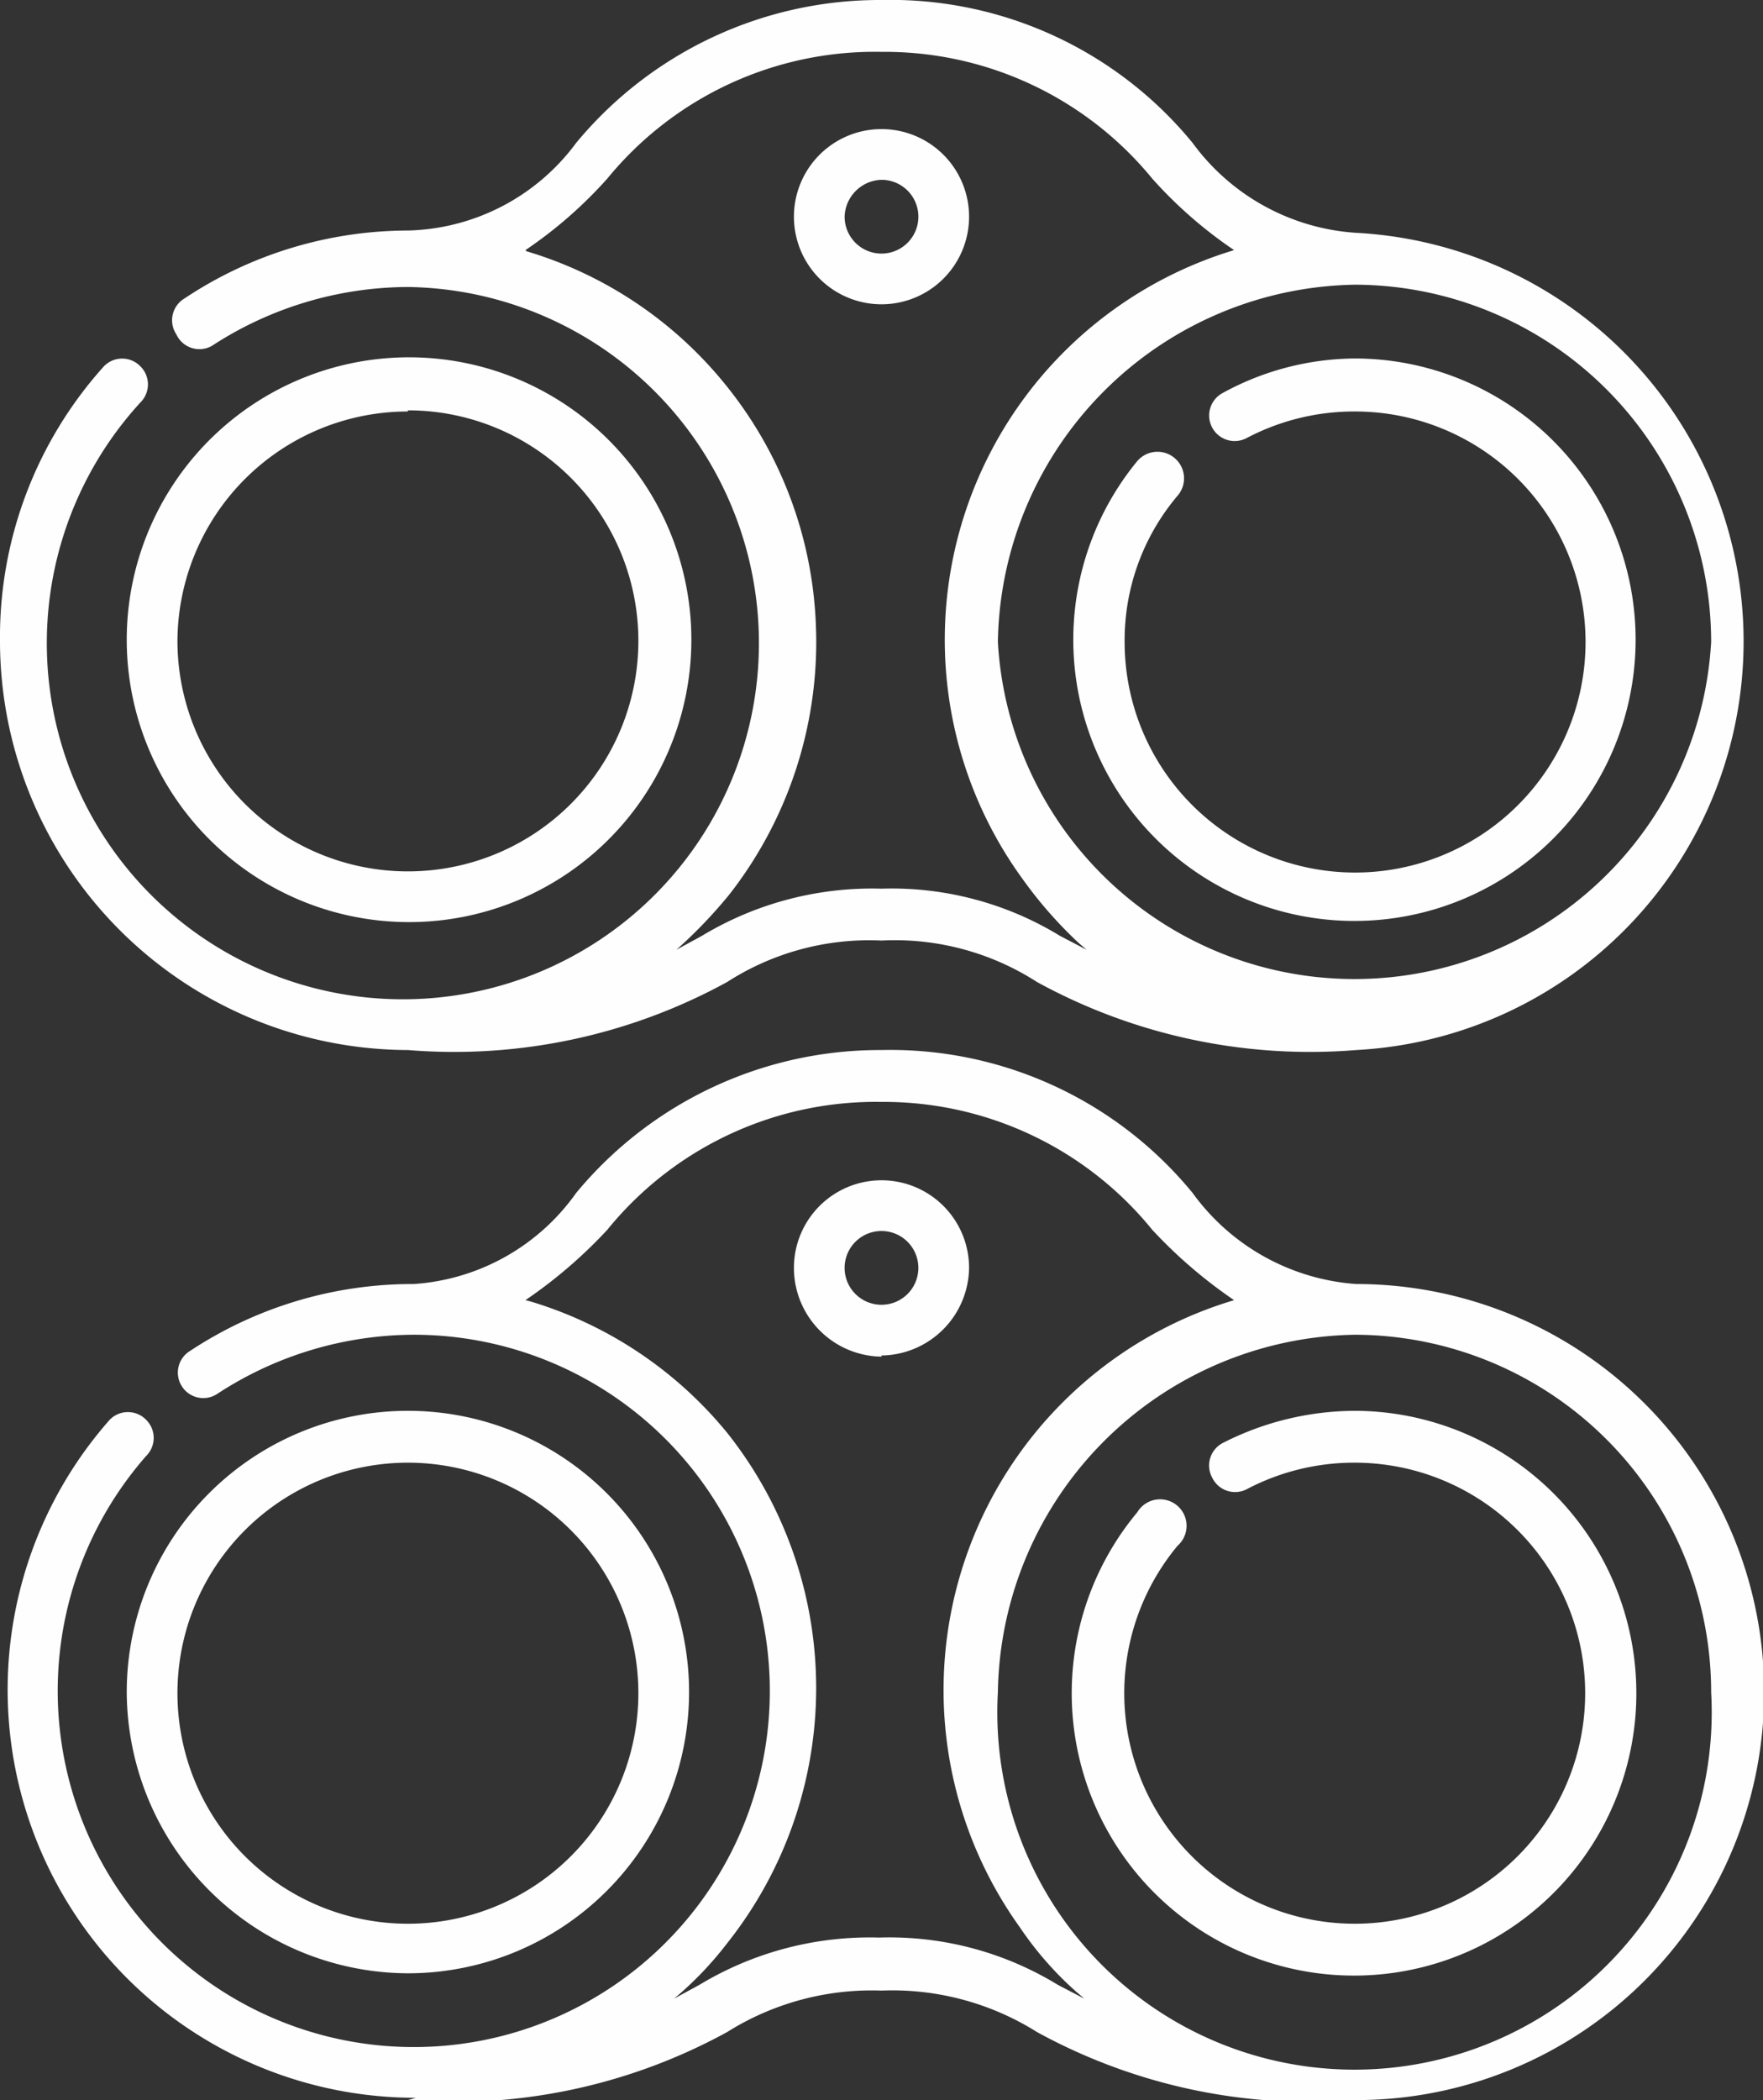 <svg xmlns="http://www.w3.org/2000/svg" viewBox="0 0 15.3 18.22"><rect x="0" y="0" width="15.3" height="18.22" fill="#333333" stroke="none"/><defs><style>.cls-1{fill:#fefefe;fill-rule:evenodd;}</style></defs><title>Asset 20</title><g id="Layer_2" data-name="Layer 2"><g id="Слой_3" data-name="Слой 3"><path class="cls-1" d="M10.61,12.52a.22.22,0,0,0-.09.3.22.22,0,0,0,.3.1,2,2,0,0,1,.94-.23,2,2,0,1,1-1.54.72.23.23,0,1,0-.35-.29,2.45,2.45,0,1,0,1.89-.88A2.54,2.54,0,0,0,10.61,12.52Z"/><path class="cls-1" d="M3.54,17.12A2.44,2.44,0,1,0,1.1,14.68a2.45,2.45,0,0,0,2.44,2.44Zm0-4.43a2,2,0,1,1-2,2A2,2,0,0,1,3.54,12.69Z"/><path class="cls-1" d="M7.65,11.76A.77.77,0,0,0,8.41,11a.76.76,0,0,0-1.52,0,.77.77,0,0,0,.76.77Zm0-1.08a.32.32,0,1,1-.32.31A.32.32,0,0,1,7.65,10.68Z"/><path class="cls-1" d="M3.54,18.22a4.93,4.93,0,0,0,2.77-.59,2.36,2.36,0,0,1,1.34-.36A2.36,2.36,0,0,1,9,17.63a4.93,4.93,0,0,0,2.77.59,3.54,3.54,0,1,0,0-7.08,1.92,1.92,0,0,1-1.42-.79A3.39,3.39,0,0,0,7.65,9.11,3.42,3.42,0,0,0,5,10.35a1.88,1.88,0,0,1-1.41.79,3.5,3.5,0,0,0-1.94.58.22.22,0,0,0-.07.31.22.22,0,0,0,.31.06,3.13,3.13,0,0,1,1.7-.51,3.09,3.09,0,1,1-2.32,1.05.22.22,0,0,0,0-.31.22.22,0,0,0-.32,0,3.54,3.54,0,0,0,2.66,5.88Zm11.31-3.54a3.1,3.1,0,1,1-6.19,0,3.15,3.15,0,0,1,3.1-3.1,3.1,3.1,0,0,1,3.09,3.1ZM4.56,11.28a4.16,4.16,0,0,0,.71-.61A3,3,0,0,1,7.65,9.56,3,3,0,0,1,10,10.67a4.16,4.16,0,0,0,.71.61h0a3.53,3.53,0,0,0-1.86,5.44,2.94,2.94,0,0,0,.49.56l.07.06-.23-.12a2.8,2.8,0,0,0-1.55-.41,2.86,2.86,0,0,0-1.56.41l-.22.12a3,3,0,0,0,.46-.48,3.56,3.56,0,0,0,0-4.43h0a3.51,3.51,0,0,0-1.71-1.14Z"/><path class="cls-1" d="M10.61,3.41a.22.22,0,1,0,.21.39,2,2,0,0,1,.94-.23,2,2,0,1,1-2,2,1.94,1.94,0,0,1,.46-1.27A.23.23,0,1,0,9.87,4a2.44,2.44,0,1,0,1.89-.89A2.42,2.42,0,0,0,10.61,3.41Z"/><path class="cls-1" d="M3.54,8A2.45,2.45,0,1,0,1.1,5.57,2.45,2.45,0,0,0,3.54,8Zm0-4.44a2,2,0,1,1-2,2A2,2,0,0,1,3.54,3.57Z"/><path class="cls-1" d="M7.65,2.64a.76.76,0,1,0-.76-.76.76.76,0,0,0,.76.76Zm0-1.08a.32.32,0,1,1-.32.32A.33.33,0,0,1,7.65,1.56Z"/><path class="cls-1" d="M3.54,9.11a4.93,4.93,0,0,0,2.77-.59,2.28,2.28,0,0,1,1.34-.36A2.28,2.28,0,0,1,9,8.52a4.93,4.93,0,0,0,2.77.59,3.55,3.55,0,0,0,0-7.09,1.91,1.91,0,0,1-1.42-.78A3.39,3.39,0,0,0,7.65,0,3.42,3.42,0,0,0,5,1.24,1.87,1.87,0,0,1,3.54,2a3.51,3.51,0,0,0-1.94.59.22.22,0,0,0-.07.31A.22.22,0,0,0,1.84,3a3.13,3.13,0,0,1,1.7-.51,3.09,3.09,0,1,1-2.32,1,.22.22,0,0,0,0-.31.22.22,0,0,0-.32,0A3.51,3.51,0,0,0,0,5.57,3.55,3.55,0,0,0,3.54,9.11ZM14.85,5.57a3.1,3.1,0,0,1-6.19,0,3.15,3.15,0,0,1,3.1-3.1,3.1,3.1,0,0,1,3.09,3.1ZM4.56,2.17a3.81,3.81,0,0,0,.71-.62A3,3,0,0,1,7.65.45,3,3,0,0,1,10,1.55a3.81,3.81,0,0,0,.71.62h0A3.53,3.53,0,0,0,8.87,7.62a3.71,3.71,0,0,0,.49.56l.07.06L9.2,8.12a2.8,2.8,0,0,0-1.55-.41,2.86,2.86,0,0,0-1.56.41l-.22.12a4.16,4.16,0,0,0,.46-.48,3.56,3.56,0,0,0,.75-2.35,3.52,3.52,0,0,0-.79-2.08h0A3.51,3.51,0,0,0,4.57,2.18Z"/></g></g></svg>